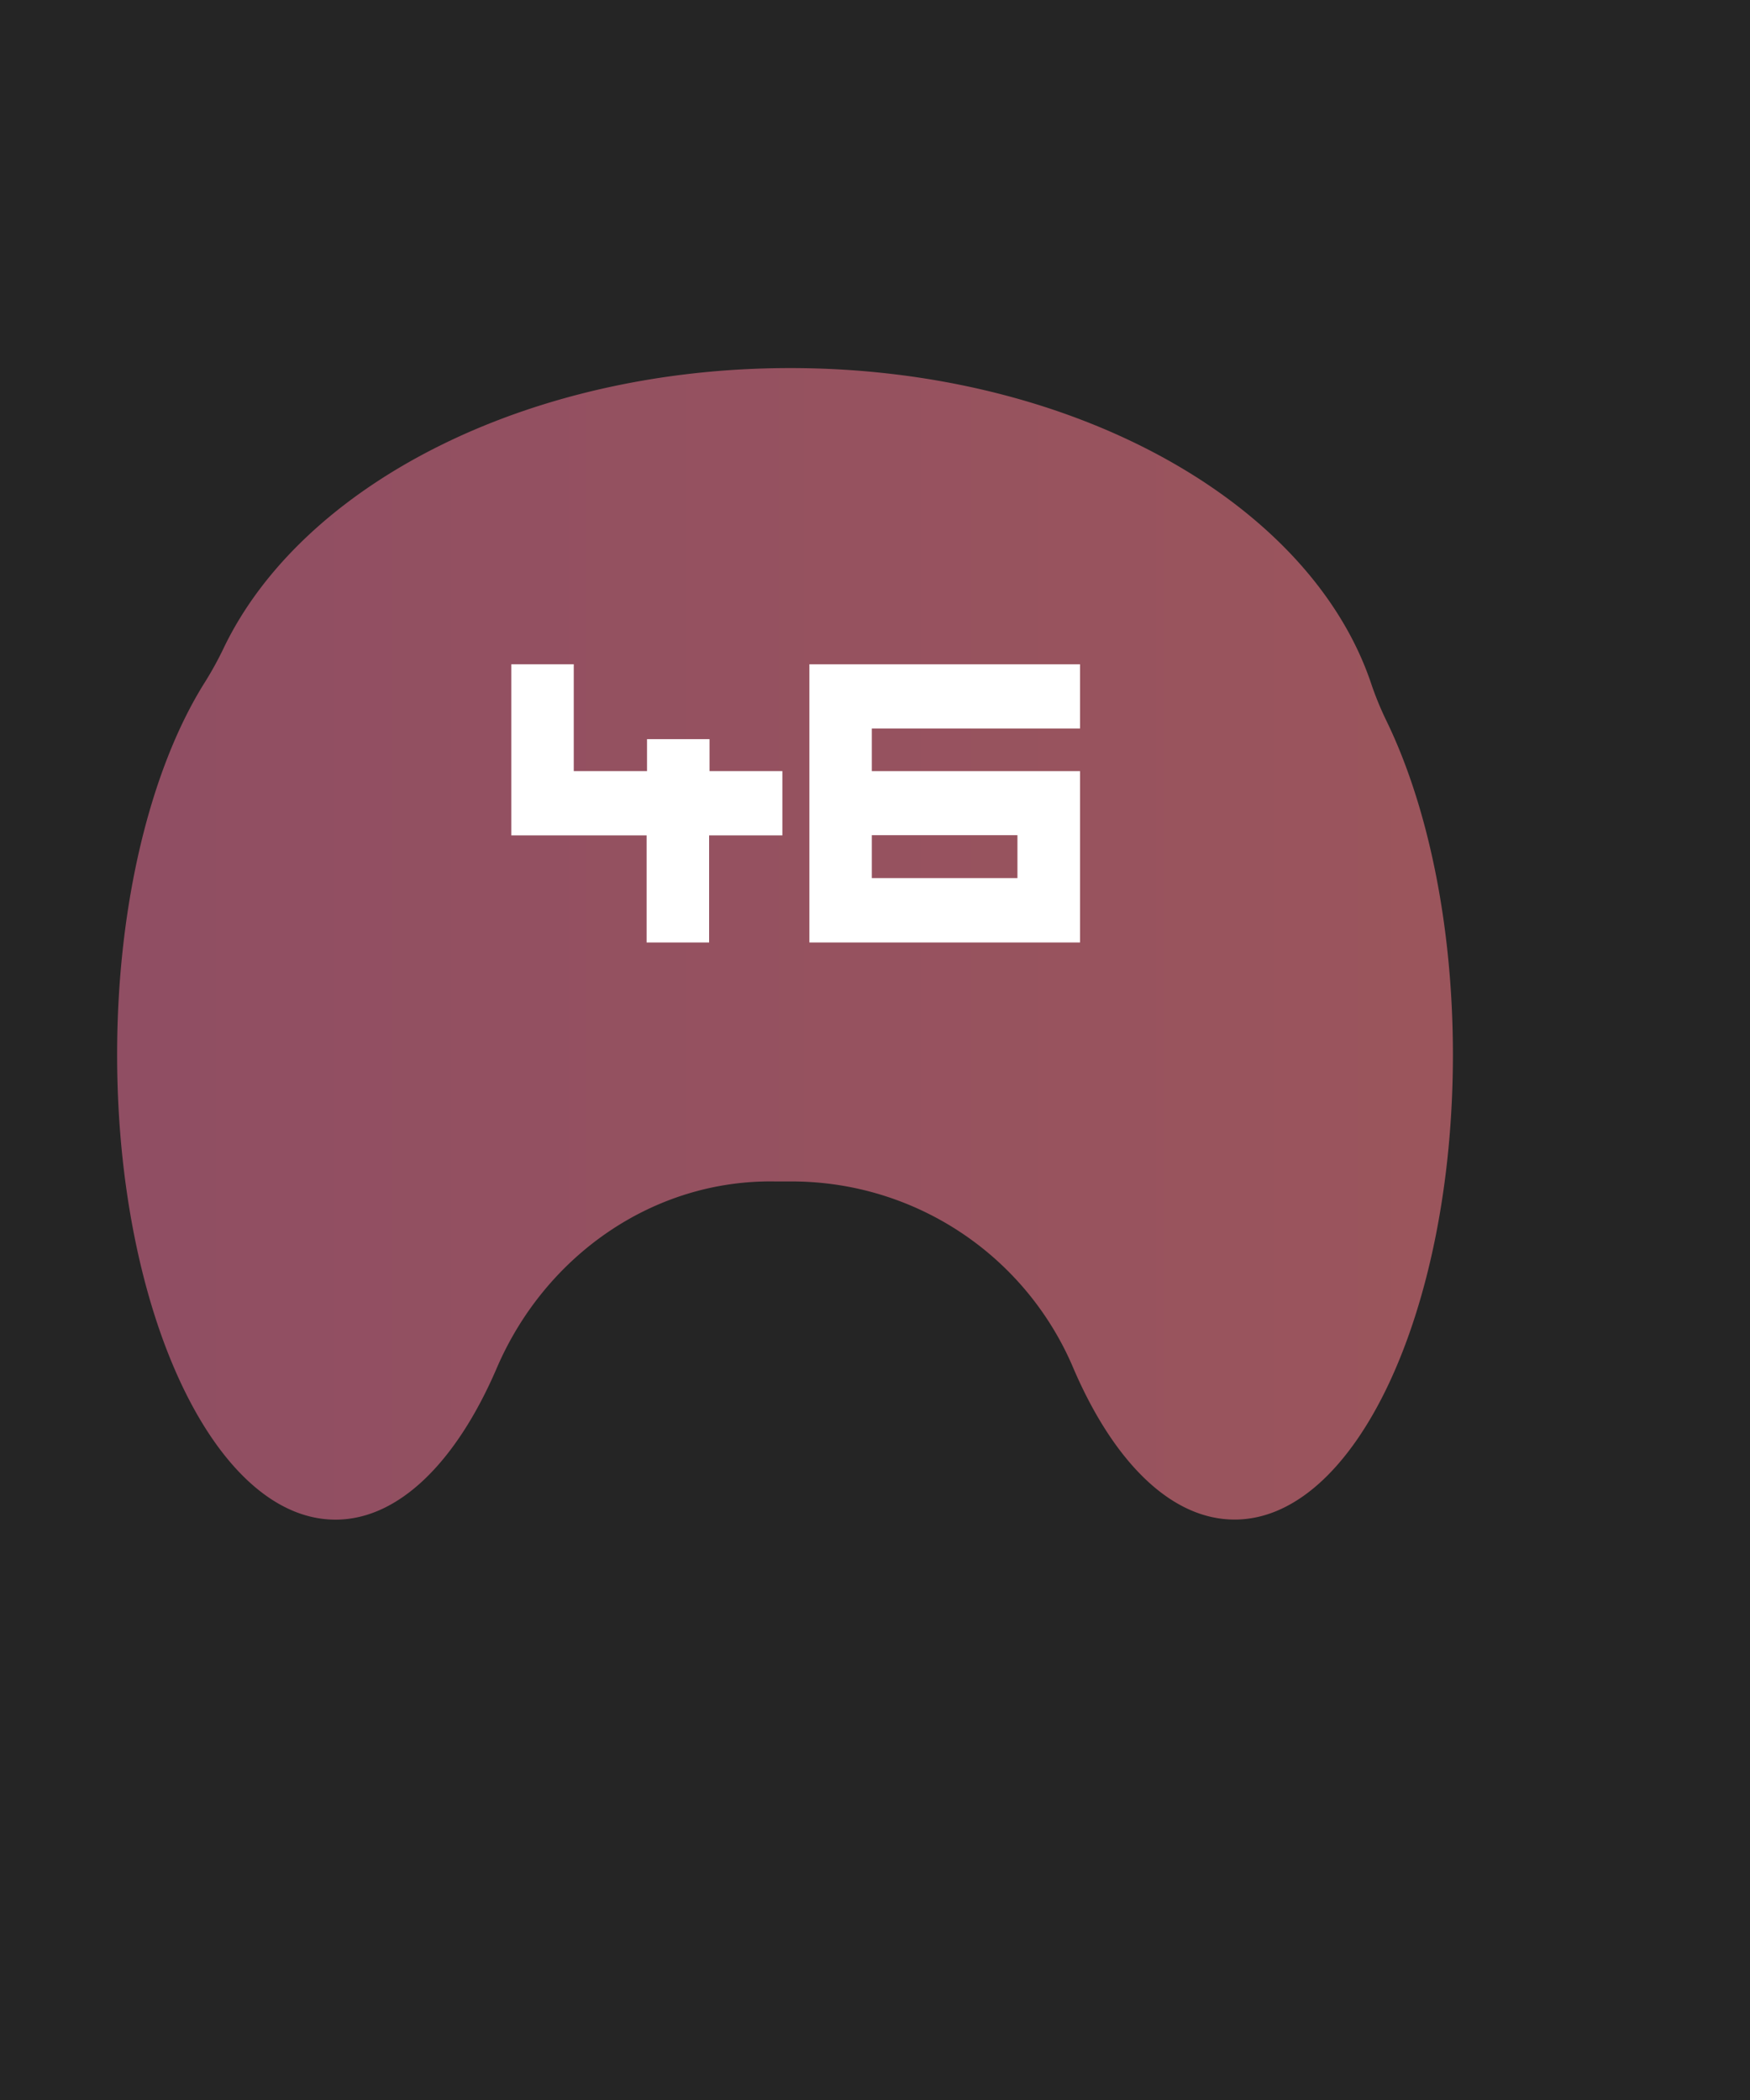 <svg xmlns="http://www.w3.org/2000/svg" xmlns:xlink="http://www.w3.org/1999/xlink" viewBox="0 0 215 258"><rect x="0" y="0" width="215" height="258" fill="#808080" stroke="none"/><defs><style>.cls-1{stroke-miterlimit:10;fill:url(#Безымянный_градиент_48);stroke:url(#Безымянный_градиент_31);}.cls-2{fill:#252525;}.cls-3{fill:#fff;}</style><linearGradient id="Безымянный_градиент_48" x1="-745.83" y1="-281.66" x2="1174.17" y2="-281.66" gradientUnits="userSpaceOnUse"><stop offset="0" stop-color="#5b2e83"/><stop offset="1" stop-color="#e07f32"/></linearGradient><linearGradient id="Безымянный_градиент_31" x1="-746.33" y1="-281.66" x2="1174.67" y2="-281.66" gradientUnits="userSpaceOnUse"><stop offset="0" stop-color="#5a2e84"/><stop offset="1" stop-color="#e07f32"/></linearGradient></defs><g id="Слой_4" data-name="Слой 4"><rect class="cls-1" x="-745.83" y="-821.66" width="1920" height="1080"/></g><g id="Слой_5" data-name="Слой 5"><path class="cls-2" d="M-746.44-822V259.15H1175V-822ZM992.17-748.24c7.81,0,14.83,6.92,19.74,17.94a37.53,37.53,0,0,0,34.45,22.42h.35c.61,0,1.23,0,1.84,0a36.89,36.89,0,0,0,34.16-22.28c4.89-11.12,12-18.1,19.79-18.1,14.79,0,26.79,24.85,26.79,55.5,0,18.2-4.24,34.35-10.77,44.47a39.34,39.34,0,0,0-2.29,4c-9.57,19.42-37.07,33.45-69.52,33.45-34.68,0-63.72-16-71.24-37.55a38.19,38.19,0,0,0-1.9-4.52c-5-10.08-8.19-24.25-8.19-39.9C965.38-723.39,977.38-748.24,992.17-748.24Zm-17.29,290a41.37,41.37,0,0,0,2.3-4.18c9.58-20,37.12-34.41,69.61-34.41,34.73,0,63.81,16.48,71.34,38.64a38.89,38.89,0,0,0,1.89,4.64c5,10.37,8.19,24.95,8.19,41.08,0,31.54-12,57.11-26.82,57.11-7.82,0-14.85-7.11-19.75-18.46a37.54,37.54,0,0,0-34.51-23.08h-2.19c-14.85-.25-28.21,8.95-34.19,22.93-4.92,11.44-12,18.62-19.82,18.62-14.82,0-26.83-25.57-26.83-57.11C964.1-431.16,968.34-447.8,974.88-458.2Zm-160.28-290c7.81,0,14.83,6.92,19.73,17.94a37.55,37.55,0,0,0,34.46,22.42h.35c.61,0,1.23,0,1.83,0a36.92,36.92,0,0,0,34.17-22.28c4.89-11.12,12-18.1,19.78-18.1,14.79,0,26.79,24.85,26.79,55.49,0,18.21-4.23,34.36-10.77,44.48a39.34,39.34,0,0,0-2.29,4c-9.56,19.42-37.06,33.45-69.51,33.45-34.69,0-63.73-16-71.24-37.55a38.19,38.19,0,0,0-1.9-4.52c-5-10.08-8.19-24.25-8.19-39.91C787.81-723.39,799.81-748.24,814.6-748.24Zm-18.66,289a41.37,41.37,0,0,0,2.3-4.18c9.57-20,37.12-34.41,69.6-34.41,34.74,0,63.82,16.48,71.33,38.64a40.69,40.69,0,0,0,1.9,4.64c5.06,10.37,8.2,24.95,8.2,41.08,0,31.54-12,57.11-26.83,57.11-7.82,0-14.84-7.11-19.74-18.46a37.57,37.57,0,0,0-34.51-23.08H866c-14.85-.25-28.21,8.95-34.21,22.93-4.9,11.44-12,18.62-19.81,18.62-14.82,0-26.82-25.57-26.82-57.11C785.16-432.16,789.39-448.8,795.94-459.2Zm-159.73-289c7.8,0,14.83,6.92,19.72,17.94a37.58,37.58,0,0,0,34.47,22.42h.34c.62,0,1.23,0,1.84,0a36.89,36.89,0,0,0,34.16-22.28c4.9-11.12,12-18.1,19.79-18.1,14.79,0,26.79,24.85,26.79,55.49,0,18.21-4.23,34.36-10.77,44.48a37.64,37.64,0,0,0-2.3,4c-9.56,19.42-37.07,33.45-69.51,33.45-34.69,0-63.72-16-71.24-37.55a38.19,38.19,0,0,0-1.9-4.52c-5.05-10.08-8.18-24.25-8.18-39.91C609.42-723.39,621.41-748.24,636.21-748.24Zm-19.13,289a41.37,41.37,0,0,0,2.3-4.18c9.58-20,37.12-34.41,69.62-34.41,34.72,0,63.8,16.48,71.32,38.64a40.69,40.69,0,0,0,1.9,4.64c5,10.37,8.2,24.95,8.2,41.08,0,31.54-12,57.11-26.83,57.11-7.82,0-14.84-7.11-19.75-18.46a37.56,37.56,0,0,0-34.5-23.08h-2.2c-14.86-.25-28.21,8.95-34.2,22.93-4.91,11.44-12,18.62-19.82,18.62-14.81,0-26.83-25.57-26.83-57.11C606.29-432.16,610.54-448.8,617.08-459.2Zm-159.27-289c7.81,0,14.83,6.92,19.73,17.94A37.54,37.54,0,0,0,512-707.88h.34c.62,0,1.23,0,1.84,0a36.87,36.87,0,0,0,34.16-22.28c4.89-11.12,11.95-18.1,19.8-18.1,14.79,0,26.78,24.85,26.78,55.49,0,18.21-4.23,34.36-10.77,44.48a39.34,39.34,0,0,0-2.29,4c-9.56,19.42-37.08,33.45-69.52,33.45-34.69,0-63.72-16-71.23-37.55a38.19,38.19,0,0,0-1.9-4.52c-5.06-10.08-8.19-24.25-8.19-39.91C431-723.39,443-748.24,457.81-748.24Zm-19.36,289a43.44,43.44,0,0,0,2.3-4.18c9.57-20,37.12-34.41,69.6-34.41,34.74,0,63.81,16.48,71.33,38.64a40.75,40.75,0,0,0,1.91,4.64c5,10.37,8.19,24.95,8.19,41.08,0,31.54-12,57.11-26.83,57.11-7.81,0-14.85-7.11-19.75-18.46a37.57,37.57,0,0,0-34.5-23.08h-2.2c-14.86-.25-28.2,8.95-34.2,22.93-4.9,11.44-12,18.62-19.81,18.62-14.82,0-26.84-25.57-26.84-57.11C427.65-432.16,431.89-448.8,438.45-459.2Zm-159.25-289c7.8,0,14.83,6.92,19.72,17.94a37.57,37.57,0,0,0,34.46,22.42h.35c.62,0,1.23,0,1.84,0a36.89,36.89,0,0,0,34.16-22.28c4.9-11.12,12-18.1,19.79-18.1,14.79,0,26.79,24.85,26.79,55.49,0,18.21-4.23,34.36-10.78,44.48a41.29,41.29,0,0,0-2.29,4c-9.56,19.42-37.07,33.45-69.51,33.45-34.69,0-63.72-16-71.23-37.55a38.25,38.25,0,0,0-1.91-4.52c-5-10.08-8.18-24.25-8.18-39.91C252.41-723.39,264.41-748.24,279.2-748.24Zm-19.4,289a43.44,43.44,0,0,0,2.3-4.18c9.57-20,37.12-34.41,69.61-34.41,34.73,0,63.81,16.48,71.33,38.64a40.69,40.69,0,0,0,1.9,4.64c5.06,10.37,8.2,24.95,8.2,41.08,0,31.54-12,57.11-26.83,57.11-7.82,0-14.85-7.11-19.75-18.46a37.56,37.56,0,0,0-34.5-23.08h-2.19c-14.86-.25-28.21,8.95-34.21,22.93-4.9,11.44-12,18.62-19.81,18.62C261-356.32,249-381.89,249-413.43,249-432.16,253.26-448.8,259.8-459.2Zm-933.75-289c7.81,0,14.83,6.92,19.73,17.94a37.54,37.54,0,0,0,34.45,22.42h.35c.62,0,1.23,0,1.85,0a36.87,36.87,0,0,0,34.15-22.28c4.9-11.12,12-18.1,19.8-18.1,14.79,0,26.79,24.85,26.79,55.49,0,18.21-4.24,34.36-10.78,44.48a37.56,37.56,0,0,0-2.29,4c-9.56,19.42-37.08,33.45-69.52,33.45-34.69,0-63.72-16-71.23-37.55a38.19,38.19,0,0,0-1.9-4.52c-5.05-10.08-8.19-24.25-8.19-39.91C-700.74-723.39-688.74-748.24-673.95-748.24ZM-563.4,185.68c-7.82,0-14.85-7.1-19.75-18.46a37.56,37.56,0,0,0-34.5-23.07h-2.2c-14.86-.25-28.21,9-34.2,22.92-4.91,11.45-12,18.62-19.82,18.62-14.81,0-26.83-25.56-26.83-57.11,0-18.73,4.25-35.36,10.79-45.77a41.13,41.13,0,0,0,2.29-4.17c9.58-20,37.13-34.42,69.62-34.42,34.73,0,63.8,16.49,71.33,38.64a40.1,40.1,0,0,0,1.9,4.65c5,10.37,8.2,25,8.2,41.07C-536.57,160.12-548.59,185.68-563.4,185.68Zm16.28-295.75a37.42,37.42,0,0,0-2.29,4C-559-86.6-586.49-72.57-618.93-72.57c-34.69,0-63.72-16-71.23-37.55a39.65,39.65,0,0,0-1.9-4.52c-5.05-10.08-8.19-24.24-8.19-39.91,0-30.64,12-55.49,26.79-55.49,7.81,0,14.84,6.91,19.73,17.94a37.55,37.55,0,0,0,34.45,22.43h2.2a36.83,36.83,0,0,0,34.15-22.29c4.9-11.11,12-18.09,19.8-18.09,14.79,0,26.79,24.85,26.79,55.49C-536.34-136.34-540.58-120.18-547.12-110.07ZM-562.63-357c-7.82,0-14.85-7.12-19.76-18.47a37.56,37.56,0,0,0-34.49-23.08h-2.21c-14.85-.25-28.2,8.95-34.19,22.93-4.9,11.44-12,18.63-19.83,18.63-14.81,0-26.83-25.58-26.83-57.13,0-18.73,4.25-35.35,10.8-45.76a42.24,42.24,0,0,0,2.29-4.17c9.58-20,37.13-34.43,69.61-34.43,34.74,0,63.81,16.5,71.33,38.65A40,40,0,0,0-544-455.2c5,10.38,8.2,25,8.2,41.07C-535.8-382.58-547.82-357-562.63-357Zm67.3-391.24c7.8,0,14.83,6.92,19.71,17.94a37.58,37.58,0,0,0,34.47,22.42h.35c.61,0,1.23,0,1.83,0a36.92,36.92,0,0,0,34.17-22.28c4.89-11.12,11.94-18.1,19.78-18.1,14.79,0,26.79,24.85,26.79,55.49,0,18.21-4.23,34.36-10.77,44.48a39.34,39.34,0,0,0-2.29,4c-9.57,19.42-37.08,33.45-69.51,33.45-34.7,0-63.73-16-71.24-37.55a40,40,0,0,0-1.91-4.52c-5-10.08-8.17-24.25-8.17-39.91C-522.12-723.39-510.12-748.24-495.33-748.24Zm110.57,933.92c-7.82,0-14.85-7.1-19.75-18.46A37.58,37.58,0,0,0-439,144.15h-2.2c-14.86-.25-28.2,9-34.2,22.92-4.9,11.45-12,18.62-19.81,18.62-14.82,0-26.84-25.56-26.84-57.11,0-18.73,4.24-35.36,10.8-45.77a43.28,43.28,0,0,0,2.3-4.17c9.56-20,37.12-34.42,69.6-34.42,34.74,0,63.81,16.49,71.32,38.64a40.16,40.16,0,0,0,1.91,4.65c5.06,10.37,8.2,25,8.2,41.07C-357.93,160.12-369.95,185.68-384.76,185.68Zm16.24-295.75a41.05,41.05,0,0,0-2.28,4c-9.57,19.43-37.08,33.46-69.51,33.46-34.7,0-63.73-16-71.23-37.55a43.76,43.76,0,0,0-1.92-4.52c-5-10.08-8.17-24.24-8.17-39.91,0-30.64,12-55.49,26.79-55.49,7.8,0,14.83,6.91,19.71,17.94a37.59,37.59,0,0,0,34.47,22.43h2.18a36.88,36.88,0,0,0,34.17-22.29c4.89-11.11,11.94-18.09,19.78-18.09,14.79,0,26.79,24.85,26.79,55.49C-357.74-136.34-362-120.18-368.52-110.07ZM-384-357c-7.81,0-14.85-7.12-19.74-18.47a37.6,37.6,0,0,0-34.51-23.08h-2.19c-14.86-.25-28.21,8.95-34.2,22.93-4.91,11.44-12,18.63-19.82,18.63-14.81,0-26.83-25.58-26.83-57.13,0-18.73,4.24-35.35,10.79-45.76a42.33,42.33,0,0,0,2.3-4.17c9.56-20,37.12-34.43,69.61-34.43,34.73,0,63.8,16.5,71.32,38.65a40,40,0,0,0,1.9,4.64c5.06,10.38,8.2,25,8.2,41.07C-357.17-382.58-369.19-357-384-357Zm67.06-391.24c7.81,0,14.83,6.92,19.73,17.94a37.54,37.54,0,0,0,34.46,22.42h.34c.62,0,1.23,0,1.84,0a36.89,36.89,0,0,0,34.16-22.28c4.9-11.12,11.95-18.1,19.79-18.1,14.8,0,26.79,24.85,26.79,55.49,0,18.21-4.24,34.36-10.76,44.48a37.73,37.73,0,0,0-2.31,4c-9.56,19.42-37.07,33.45-69.51,33.45-34.68,0-63.73-16-71.23-37.55a38.19,38.19,0,0,0-1.9-4.52c-5.06-10.08-8.19-24.25-8.19-39.91C-343.73-723.39-331.73-748.24-316.94-748.24Zm110.81,933.92c-7.81,0-14.84-7.1-19.74-18.46a37.59,37.59,0,0,0-34.51-23.07h-2.19c-14.86-.25-28.21,9-34.2,22.92-4.91,11.45-12,18.62-19.82,18.62-14.81,0-26.83-25.56-26.83-57.11,0-18.73,4.24-35.36,10.79-45.77a41.22,41.22,0,0,0,2.3-4.17c9.58-20,37.12-34.42,69.61-34.42,34.73,0,63.81,16.49,71.33,38.64a40.1,40.1,0,0,0,1.9,4.65c5.05,10.37,8.19,25,8.19,41.07C-179.3,160.12-191.3,185.68-206.13,185.68ZM-343.24-154.55c0-30.64,12-55.49,26.79-55.49,7.81,0,14.83,6.91,19.73,17.94a37.55,37.55,0,0,0,34.46,22.43h2.18a36.86,36.86,0,0,0,34.16-22.29C-221-203.06-214-210-206.13-210c14.8,0,26.79,24.85,26.79,55.49,0,18.21-4.24,34.37-10.76,44.48a39.36,39.36,0,0,0-2.31,4C-202-86.6-229.48-72.57-261.92-72.57c-34.68,0-63.73-16-71.23-37.55a39.72,39.72,0,0,0-1.91-4.52C-340.11-124.72-343.24-138.88-343.24-154.55ZM-205.36-357c-7.81,0-14.84-7.12-19.75-18.47a37.56,37.56,0,0,0-34.5-23.08h-2.2c-14.85-.25-28.2,8.95-34.19,22.93-4.91,11.44-12,18.63-19.82,18.63-14.82,0-26.84-25.58-26.84-57.13,0-18.73,4.25-35.35,10.8-45.76a44.5,44.5,0,0,0,2.3-4.17c9.58-20,37.12-34.43,69.6-34.43,34.74,0,63.82,16.5,71.33,38.65a40,40,0,0,0,1.91,4.64c5.05,10.38,8.2,25,8.2,41.07C-178.52-382.58-190.53-357-205.36-357Zm66.82-391.24c7.8,0,14.83,6.92,19.73,17.94a37.52,37.52,0,0,0,34.46,22.42H-84c.62,0,1.23,0,1.84,0A36.89,36.89,0,0,0-48-730.14c4.9-11.12,11.95-18.1,19.79-18.1,14.79,0,26.79,24.85,26.79,55.49,0,18.21-4.24,34.36-10.77,44.48a39.42,39.42,0,0,0-2.3,4C-24.06-624.8-51.57-610.77-84-610.77c-34.69,0-63.72-16-71.24-37.55a38.19,38.19,0,0,0-1.9-4.52c-5-10.08-8.19-24.25-8.19-39.91C-165.34-723.39-153.34-748.24-138.54-748.24ZM-27.27,185.68c-7.82,0-14.84-7.1-19.75-18.46a37.55,37.55,0,0,0-34.5-23.07h-2.19c-14.86-.25-28.22,9-34.21,22.92-4.9,11.45-12,18.62-19.81,18.62-14.83,0-26.82-25.56-26.82-57.11,0-18.73,4.23-35.36,10.77-45.77a43.36,43.36,0,0,0,2.31-4.17c9.57-20,37.11-34.42,69.6-34.42,34.73,0,63.82,16.49,71.33,38.64a40.1,40.1,0,0,0,1.9,4.65c5.06,10.37,8.2,25,8.2,41.07C-.44,160.12-12.45,185.68-27.27,185.68ZM-164.84-154.55c0-30.64,12-55.49,26.79-55.49,7.8,0,14.83,6.91,19.73,17.94a37.53,37.53,0,0,0,34.46,22.43h2.18a36.83,36.83,0,0,0,34.15-22.29c4.91-11.11,12-18.09,19.8-18.09,14.79,0,26.79,24.85,26.79,55.49,0,18.21-4.23,34.37-10.77,44.48a39.28,39.28,0,0,0-2.3,4C-23.57-86.6-51.08-72.57-83.52-72.57c-34.69,0-63.73-16-71.24-37.55a39.65,39.65,0,0,0-1.9-4.52C-161.71-124.72-164.84-138.88-164.84-154.55ZM-26.5-357c-7.82,0-14.84-7.12-19.76-18.47a37.55,37.55,0,0,0-34.49-23.08h-2.2c-14.85-.25-28.2,8.95-34.2,22.93C-122-364.19-129.12-357-137-357c-14.82,0-26.83-25.58-26.83-57.13,0-18.73,4.23-35.35,10.78-45.76a44.6,44.6,0,0,0,2.31-4.17c9.56-20,37.11-34.43,69.6-34.43,34.73,0,63.81,16.5,71.33,38.65a38.27,38.27,0,0,0,1.9,4.64c5.06,10.38,8.19,25,8.19,41.07C.32-382.58-11.68-357-26.5-357ZM39-748.24c7.8,0,14.83,6.92,19.73,17.94a37.54,37.54,0,0,0,34.46,22.42h.34c.62,0,1.23,0,1.84,0a36.89,36.89,0,0,0,34.16-22.28c4.9-11.12,11.95-18.1,19.79-18.1,14.79,0,26.79,24.85,26.79,55.5,0,18.2-4.23,34.35-10.77,44.47a39.42,39.42,0,0,0-2.3,4c-9.56,19.42-37.07,33.45-69.51,33.45-34.69,0-63.72-16-71.23-37.55a38.25,38.25,0,0,0-1.91-4.52c-5.05-10.08-8.18-24.25-8.18-39.9C12.24-723.39,24.24-748.24,39-748.24ZM151.68,186.69c-7.82,0-14.85-7.11-19.75-18.46a37.56,37.56,0,0,0-34.51-23.08H95.23c-14.85-.25-28.21,9-34.2,22.93-4.91,11.44-12,18.62-19.81,18.62-14.82,0-26.83-25.57-26.83-57.12,0-18.73,4.23-35.36,10.78-45.76a42.48,42.48,0,0,0,2.3-4.18c9.58-20,37.12-34.42,69.61-34.42,34.73,0,63.81,16.49,71.34,38.65a38.89,38.89,0,0,0,1.89,4.64c5.05,10.37,8.19,25,8.19,41.07C178.5,161.12,166.49,186.69,151.68,186.69Zm-139-332.85c0-30.65,12-55.5,26.79-55.5,7.8,0,14.83,6.92,19.73,17.94A37.54,37.54,0,0,0,93.71-161.3h.34c.62,0,1.23,0,1.84,0a36.89,36.89,0,0,0,34.16-22.28c4.9-11.12,12-18.1,19.79-18.1,14.79,0,26.79,24.85,26.79,55.5,0,18.2-4.23,34.36-10.77,44.47a39.42,39.42,0,0,0-2.3,4C154-78.22,126.49-64.19,94.05-64.19c-34.69,0-63.73-16-71.23-37.55a37.31,37.31,0,0,0-1.91-4.52C15.86-116.34,12.73-130.5,12.73-146.16ZM152.44-356c-7.81,0-14.84-7.12-19.74-18.47a37.59,37.59,0,0,0-34.51-23.08H96c-14.85-.25-28.21,8.95-34.2,22.93C56.89-363.19,49.83-356,42-356c-14.82,0-26.83-25.58-26.83-57.12,0-18.73,4.23-35.36,10.79-45.77a41.22,41.22,0,0,0,2.3-4.17c9.58-20,37.12-34.42,69.6-34.42,34.74,0,63.82,16.49,71.34,38.64a40,40,0,0,0,1.9,4.64c5,10.38,8.19,25,8.19,41.08C179.27-381.58,167.26-356,152.44-356ZM385.55,186.37c-7.82,0-14.85-7.11-19.76-18.45a37.57,37.57,0,0,0-34.5-23.09H329.1c-14.87-.26-28.21,8.94-34.2,22.92-4.9,11.44-12,18.62-19.82,18.62-14.82,0-26.83-25.56-26.83-57.11,0-18.74,4.24-35.36,10.79-45.77a43.19,43.19,0,0,0,2.29-4.17c9.58-20,37.12-34.43,69.61-34.43,34.74,0,63.81,16.5,71.33,38.65a40.9,40.9,0,0,0,1.91,4.65c5.06,10.37,8.19,25,8.19,41.07C412.37,160.81,400.36,186.37,385.55,186.37ZM406-109.7a39.34,39.34,0,0,0-2.29,4c-9.56,19.42-37.07,33.45-69.51,33.45-34.69,0-63.72-16-71.23-37.55a38,38,0,0,0-1.91-4.52c-5-10.08-8.18-24.24-8.18-39.9,0-30.65,12-55.5,26.79-55.5,7.8,0,14.83,6.92,19.72,17.94a37.57,37.57,0,0,0,34.46,22.43h.35c.62,0,1.23,0,1.84,0a36.89,36.89,0,0,0,34.16-22.29c4.89-11.12,12-18.1,19.79-18.1,14.79,0,26.79,24.85,26.79,55.5C416.8-136,412.57-119.81,406-109.7ZM564.18,186.37c-7.81,0-14.85-7.11-19.74-18.45a37.59,37.59,0,0,0-34.51-23.09h-2.19c-14.86-.26-28.21,8.94-34.21,22.92-4.9,11.44-12,18.62-19.81,18.62-14.81,0-26.83-25.56-26.83-57.11,0-18.74,4.24-35.36,10.79-45.77a41.22,41.22,0,0,0,2.3-4.17c9.57-20,37.12-34.43,69.61-34.43,34.73,0,63.8,16.5,71.32,38.65a40.9,40.9,0,0,0,1.91,4.65c5,10.37,8.19,25,8.19,41.07C591,160.81,579,186.37,564.18,186.37Zm20.46-296.44a39.19,39.19,0,0,0-2.29,4c-9.57,19.43-37.08,33.46-69.52,33.46-34.69,0-63.72-16-71.23-37.55a39.65,39.65,0,0,0-1.9-4.52c-5.06-10.08-8.19-24.24-8.19-39.91,0-30.64,12-55.49,26.79-55.49,7.81,0,14.83,6.91,19.73,17.94a37.55,37.55,0,0,0,34.46,22.43h2.18a36.84,36.84,0,0,0,34.16-22.29c4.89-11.11,11.95-18.09,19.8-18.09,14.79,0,26.79,24.85,26.79,55.49C595.42-136.34,591.17-120.18,584.64-110.07ZM742.83,186.37c-7.82,0-14.85-7.11-19.76-18.45a37.57,37.57,0,0,0-34.5-23.09h-2.2c-14.86-.26-28.2,8.94-34.19,22.92-4.91,11.44-12,18.62-19.82,18.62-14.82,0-26.84-25.56-26.84-57.11,0-18.74,4.25-35.36,10.8-45.77a43.28,43.28,0,0,0,2.3-4.17c9.57-20,37.11-34.43,69.61-34.43,34.73,0,63.8,16.5,71.32,38.65a40.9,40.9,0,0,0,1.91,4.65c5,10.37,8.19,25,8.19,41.07C769.65,160.81,757.65,186.37,742.83,186.37ZM763-110.07a37.5,37.5,0,0,0-2.3,4c-9.56,19.43-37.07,33.46-69.51,33.46-34.69,0-63.72-16-71.24-37.55a39.65,39.65,0,0,0-1.9-4.52c-5.05-10.08-8.18-24.24-8.18-39.91,0-30.64,12-55.49,26.79-55.49,7.8,0,14.83,6.91,19.72,17.94a37.58,37.58,0,0,0,34.47,22.43h2.18a36.86,36.86,0,0,0,34.16-22.29C732.13-203.06,739.18-210,747-210c14.79,0,26.79,24.85,26.79,55.49C773.81-136.34,769.58-120.18,763-110.07ZM921.68,186.37c-7.82,0-14.85-7.11-19.75-18.45a37.57,37.57,0,0,0-34.51-23.09h-2.19c-14.85-.26-28.21,8.94-34.2,22.92-4.91,11.44-12,18.62-19.81,18.62-14.82,0-26.83-25.56-26.83-57.11,0-18.74,4.23-35.36,10.78-45.77a41.22,41.22,0,0,0,2.3-4.17c9.57-20,37.11-34.43,69.61-34.43,34.74,0,63.81,16.5,71.33,38.65a39,39,0,0,0,1.89,4.65c5.07,10.37,8.2,25,8.2,41.07C948.5,160.81,936.49,186.37,921.68,186.37Zm19.75-296.44a39.19,39.19,0,0,0-2.29,4c-9.56,19.43-37.06,33.46-69.51,33.46-34.69,0-63.73-16-71.24-37.55a39.65,39.65,0,0,0-1.9-4.52c-5-10.08-8.19-24.24-8.19-39.91,0-30.64,12-55.49,26.79-55.49,7.81,0,14.83,6.91,19.73,17.94a37.56,37.56,0,0,0,34.46,22.43h2.18a36.88,36.88,0,0,0,34.17-22.29c4.89-11.11,12-18.09,19.78-18.09,14.79,0,26.79,24.85,26.79,55.49C952.2-136.34,948-120.18,941.43-110.07Zm159.19,297.45c-7.81,0-14.84-7.12-19.75-18.46a37.57,37.57,0,0,0-34.5-23.09h-2.2c-14.85-.26-28.2,8.94-34.19,22.93-4.91,11.43-12,18.62-19.82,18.62-14.82,0-26.83-25.57-26.83-57.12,0-18.74,4.23-35.36,10.79-45.77a43.28,43.28,0,0,0,2.3-4.17c9.58-20,37.12-34.42,69.6-34.42,34.74,0,63.82,16.49,71.34,38.64a39.09,39.09,0,0,0,1.9,4.65c5,10.37,8.19,25,8.19,41.07C1127.45,161.81,1115.45,187.38,1100.62,187.38ZM1119-110.07a42.42,42.42,0,0,0-2.3,4c-9.56,19.43-37.06,33.46-69.51,33.46-34.69,0-63.72-16-71.24-37.55a39.65,39.65,0,0,0-1.9-4.52c-5-10.08-8.19-24.24-8.19-39.91,0-30.64,12-55.49,26.79-55.49,7.81,0,14.83,6.91,19.74,17.94a37.54,37.54,0,0,0,34.45,22.43H1049a36.86,36.86,0,0,0,34.16-22.29c4.89-11.11,12-18.09,19.79-18.09,14.79,0,26.79,24.85,26.79,55.49C1129.78-136.34,1125.54-120.18,1119-110.07Z"/></g><g id="Слой_2" data-name="Слой 2"><path class="cls-3" d="M62.82,81.61h7.67V94.74h9V90.81h7.68v3.93h8.95v7.89H87.12v13.16H79.44V102.63H62.82Z"/><path class="cls-3" d="M99.44,81.61h33.25V89.5H107.11v5.24h25.58v21.05H99.44Zm7.67,21v5.27H125v-5.27Z"/></g></svg>